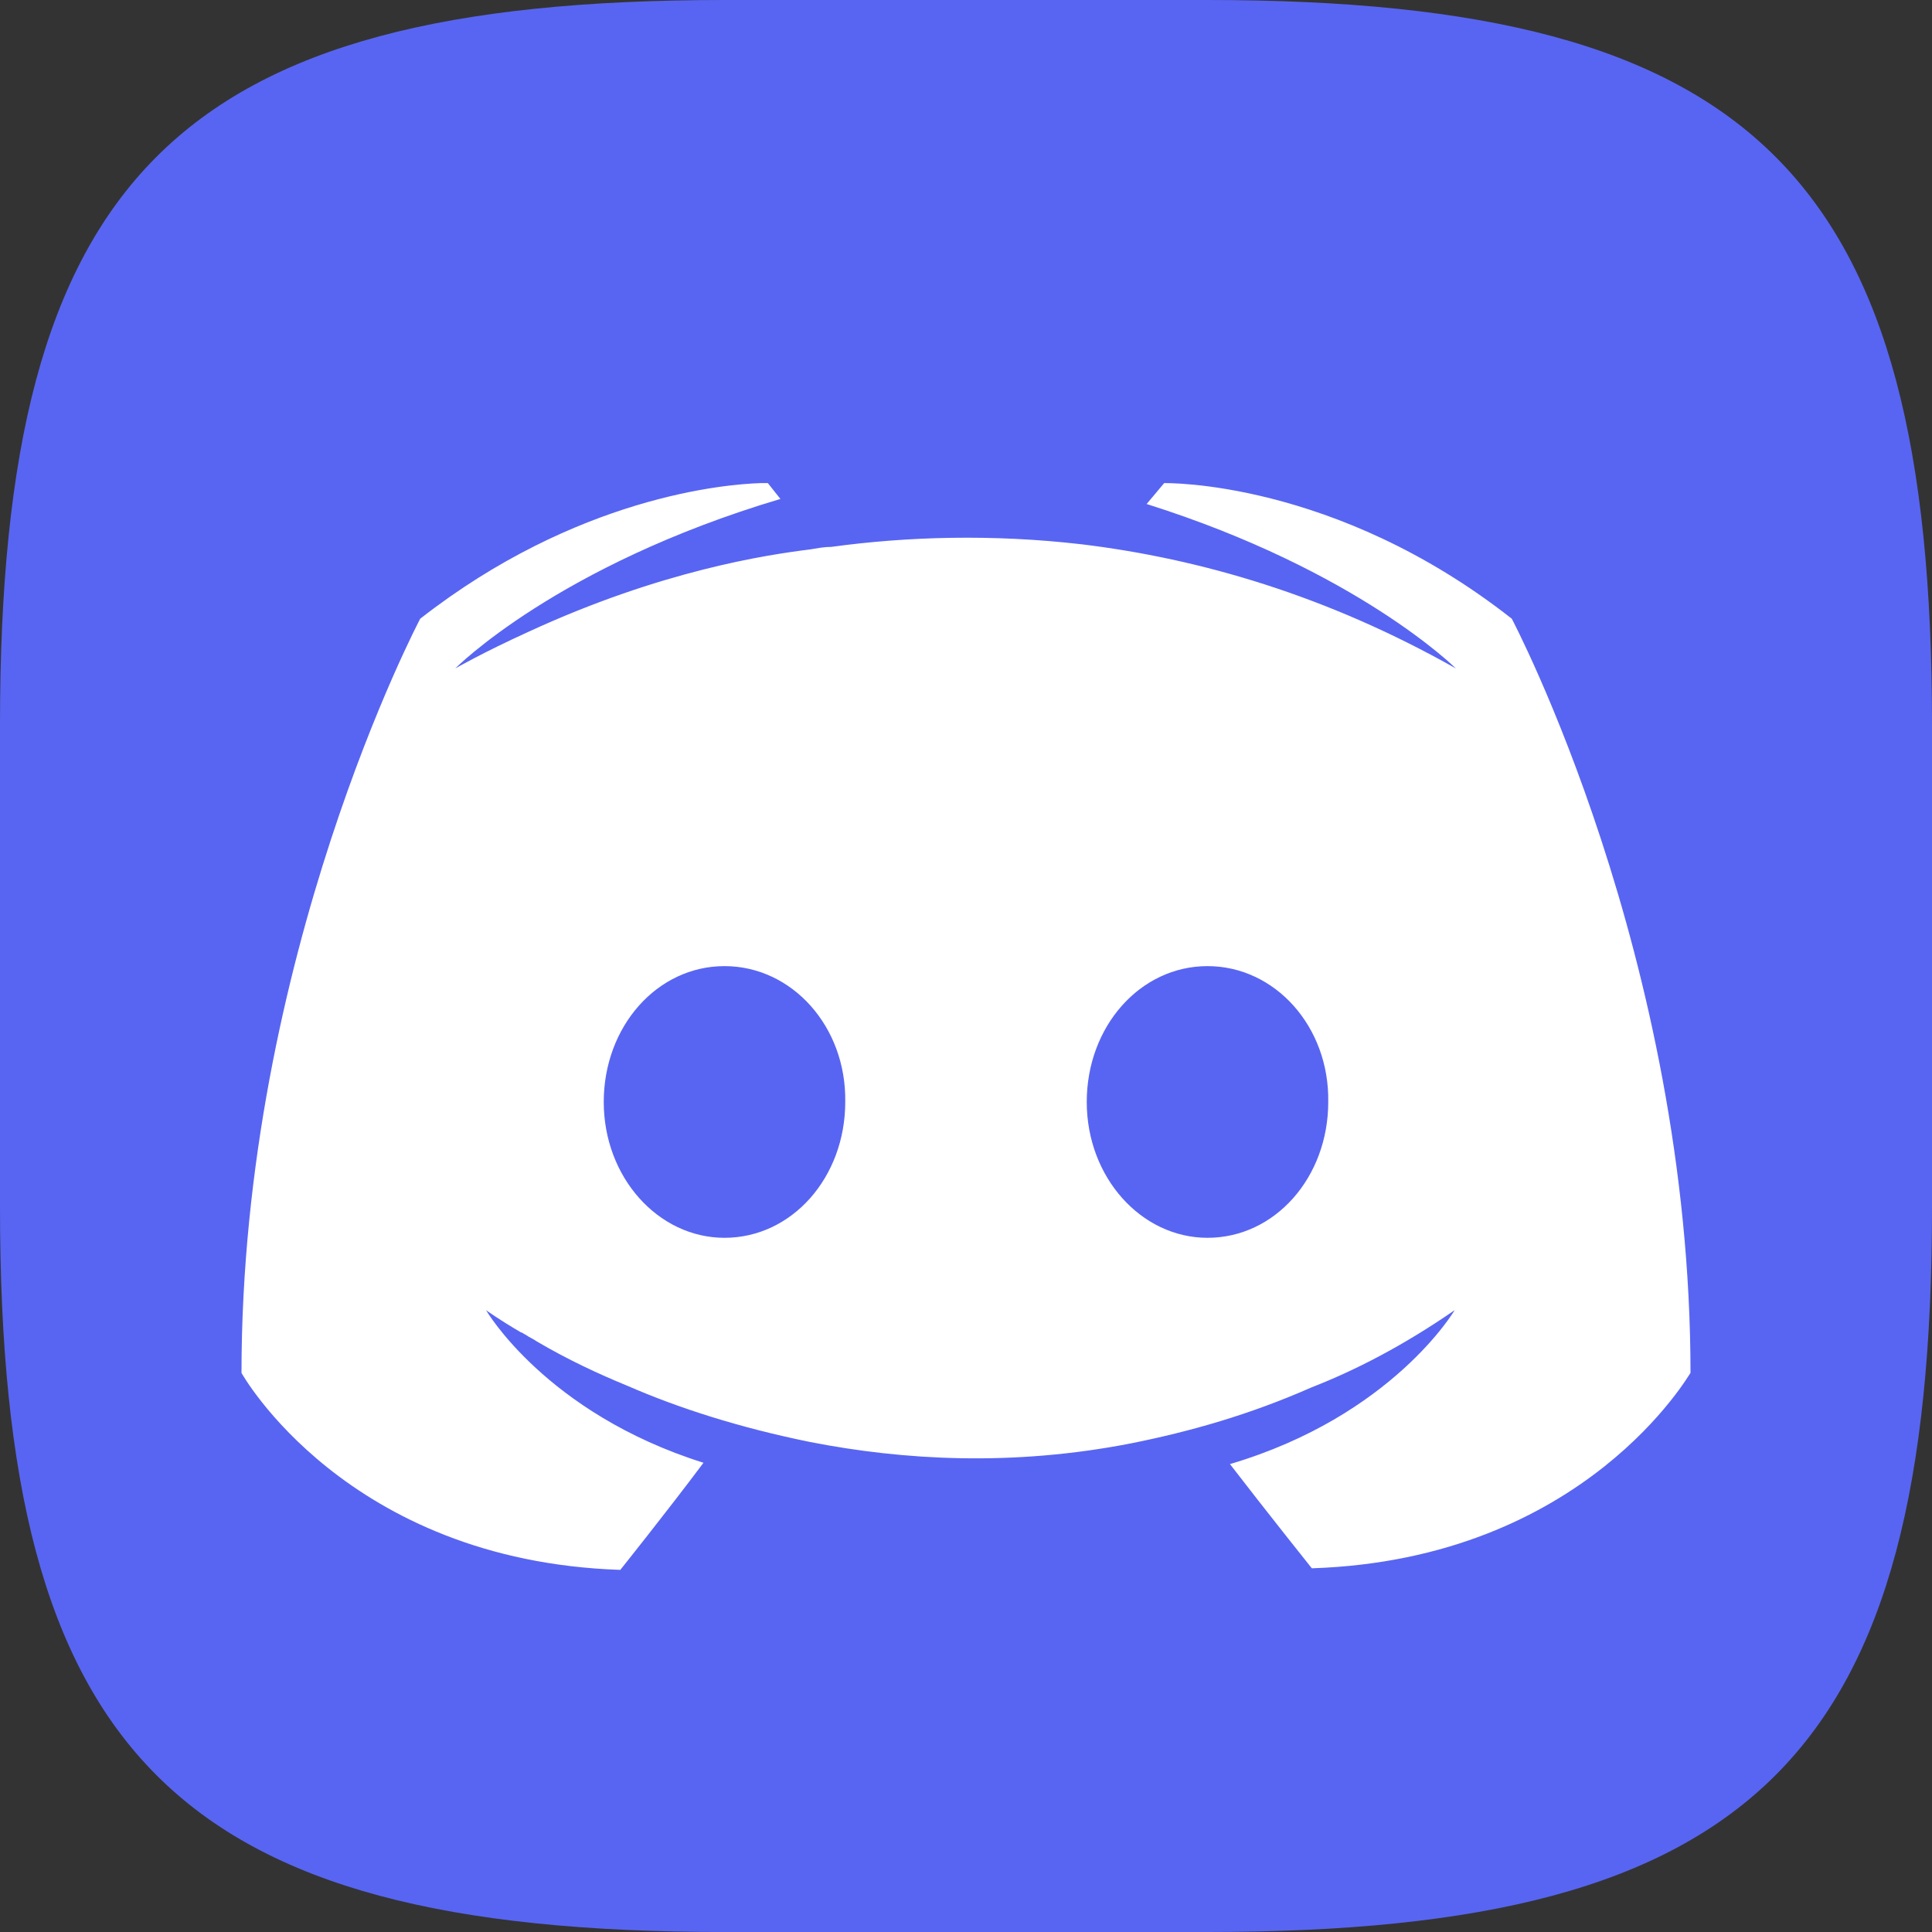 <?xml version="1.0" encoding="UTF-8" standalone="no"?>
<!-- Created with Inkscape (http://www.inkscape.org/) -->

<svg
   width="16"
   height="16"
   viewBox="0 0 16 16"
   version="1.1"
   id="svg5"
   inkscape:version="1.2.1 (9c6d41e410, 2022-07-14)"
   sodipodi:docname="discord.svg"
   xmlns:inkscape="http://www.inkscape.org/namespaces/inkscape"
   xmlns:sodipodi="http://sodipodi.sourceforge.net/DTD/sodipodi-0.dtd"
   xmlns="http://www.w3.org/2000/svg"
   xmlns:svg="http://www.w3.org/2000/svg">
  <rect x="0" y="0" width="16" height="16" fill="#333333" stroke="none"/>
  <sodipodi:namedview
     id="namedview7"
     pagecolor="#ffffff"
     bordercolor="#000000"
     borderopacity="0.25"
     inkscape:showpageshadow="2"
     inkscape:pageopacity="0.0"
     inkscape:pagecheckerboard="0"
     inkscape:deskcolor="#d1d1d1"
     inkscape:document-units="px"
     showgrid="false"
     inkscape:zoom="50"
     inkscape:cx="7.99"
     inkscape:cy="8"
     inkscape:window-width="1920"
     inkscape:window-height="1006"
     inkscape:window-x="0"
     inkscape:window-y="0"
     inkscape:window-maximized="1"
     inkscape:current-layer="svg5" />
  <defs
     id="defs2" />
  <path
     id="path530"
     style="fill:#5865f2;fill-opacity:1;stroke-width:0.5;stroke-linecap:round;stroke-linejoin:round"
     d="M 6 0 C 1.449 0 0 1.47 0 6 L 0 10 C 0 14.53 1.449 16 6 16 L 10 16 C 14.551 16 16 14.53 16 10 L 16 6 C 16 1.47 14.551 0 10 0 L 6 0 z " />
  <path
     id="path492"
     style="display:inline;fill:#ffffff;stroke-width:0.28;enable-background:new"
     d="M 6.297,4.001 C 6.009,4.01 4.776,4.112 3.48,5.124 3.48,5.124 2,7.923 2,11.37 c 0,0 0.864,1.555 3.137,1.631 -10e-8,0 0.381,-0.476 0.689,-0.887 -1.306,-0.411 -1.801,-1.264 -1.801,-1.264 0,0 0.104,0.076 0.289,0.184 0.01,0 0.02,0.011 0.041,0.021 0.031,0.022 0.061,0.033 0.092,0.055 0.257,0.151 0.513,0.27 0.75,0.367 0.422,0.184 0.926,0.346 1.512,0.465 0.771,0.151 1.677,0.204 2.664,0.01 0.483,-0.097 0.976,-0.236 1.49,-0.463 0.36,-0.14 0.762,-0.347 1.184,-0.639 0,0 -0.514,0.876 -1.861,1.275 0.308,0.4 0.678,0.863 0.678,0.863 C 13.136,12.913 14,11.359 14,11.37 14,7.923 12.52,5.124 12.52,5.124 11.049,3.968 9.641,4.001 9.641,4.001 L 9.496,4.174 C 11.244,4.725 12.057,5.536 12.057,5.536 10.987,4.931 9.938,4.627 8.961,4.508 c -0.74,-0.086 -1.449,-0.065 -2.076,0.021 -0.062,0 -0.114,0.011 -0.176,0.021 C 6.349,4.595 5.475,4.725 4.375,5.233 3.995,5.406 3.77,5.536 3.77,5.536 c 0,1e-7 0.842,-0.853 2.693,-1.404 L 6.359,4.001 c 0,0 -0.021,-0.001 -0.062,0 z m -0.297,4 c 0.559,0 1.01,0.501 1,1.125 0,0.624 -0.441,1.125 -1,1.125 -0.549,0 -1,-0.501 -1,-1.125 0,-0.624 0.441,-1.125 1,-1.125 z m 4,0 c 0.559,0 1.01,0.501 1,1.125 0,0.624 -0.441,1.125 -1,1.125 -0.549,0 -1,-0.501 -1,-1.125 0,-0.624 0.441,-1.125 1,-1.125 z" />
</svg>
